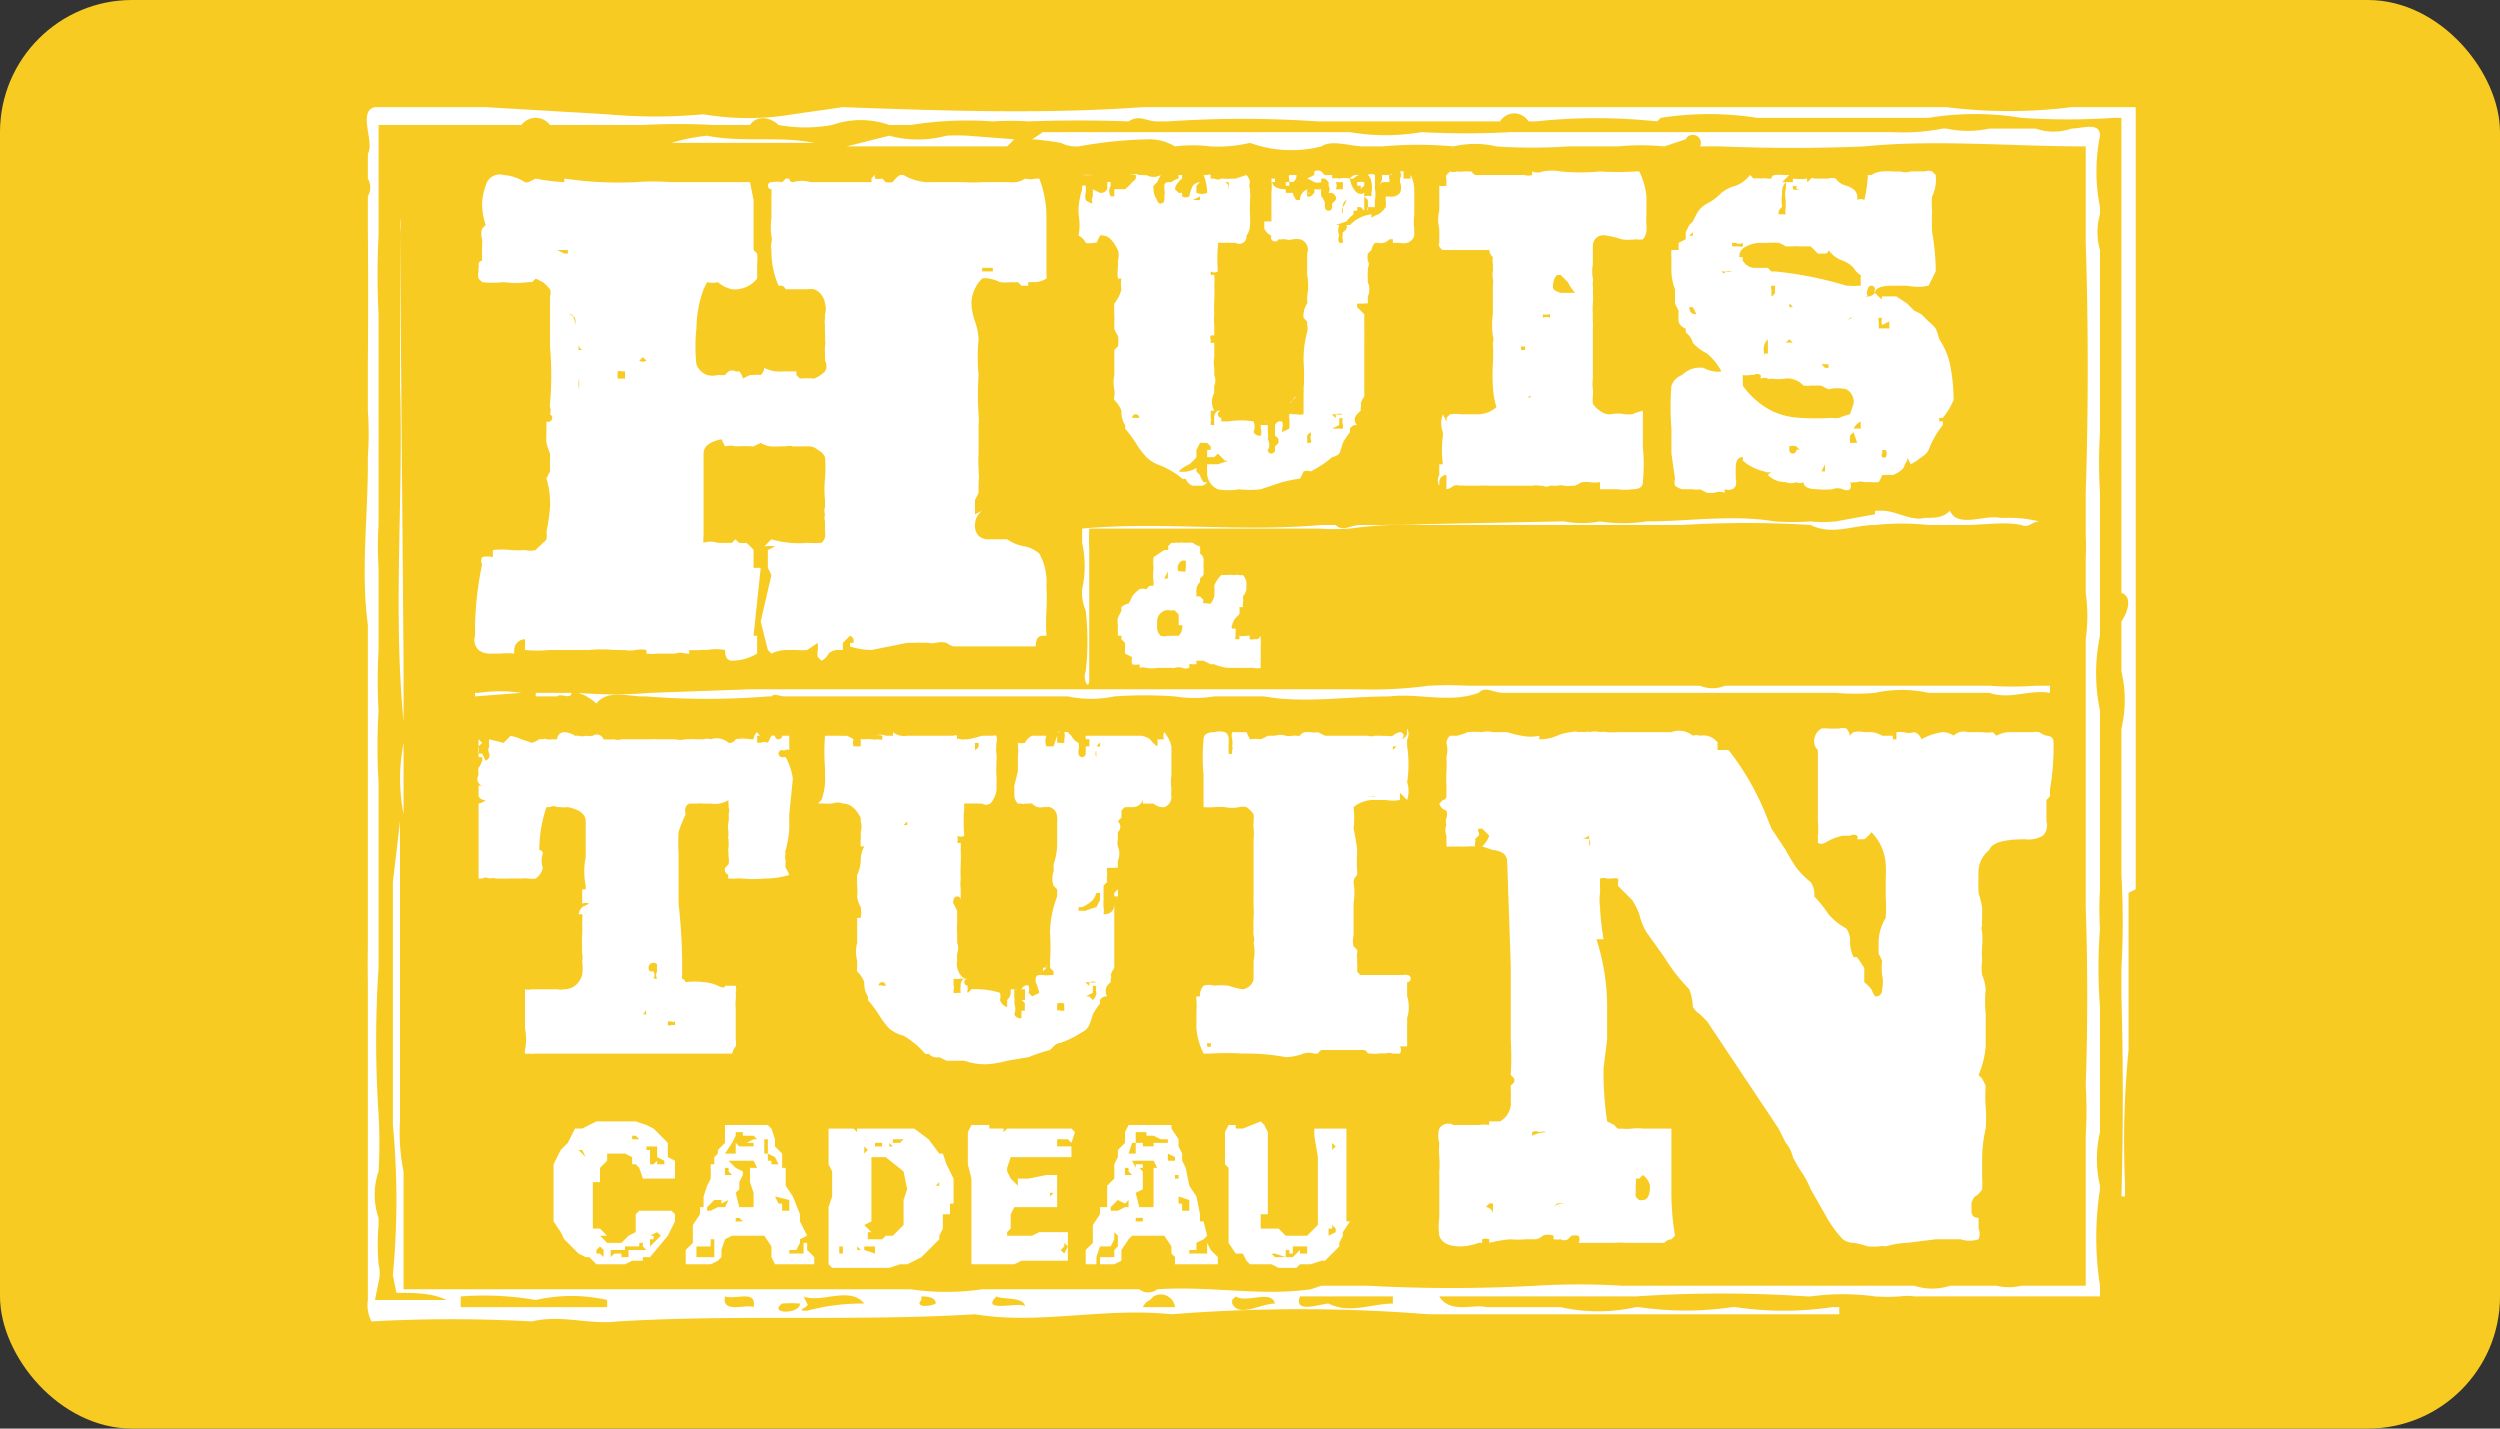 <svg xmlns="http://www.w3.org/2000/svg" id="Layer_1" data-name="Layer 1" viewBox="0 0 70 40"><rect x="0" y="0" width="70" height="40" fill="#333333" stroke="none"/><defs><style>.cls-2{fill:#fff}</style></defs><rect width="70" height="40" fill="#f7cb21" rx="3.7"/><path d="M13.4 20.9v-.2l.1.1-.1.1a.3.3 0 0 0 0 .2.7.7 0 0 1 .1 0l.1.2a.2.2 0 0 0 .1-.1.2.2 0 0 0 0-.1.2.2 0 0 1 0-.2.5.5 0 0 1 0-.2l.4.1.2-.2a2 2 0 0 1 .3.1l.3.1a1.3 1.3 0 0 0 .2-.1.3.3 0 0 1 .1 0 .1.1 0 0 1 .1 0 1 1 0 0 0 .2 0 1 1 0 0 1 .1 0 .2.2 0 0 1 .2-.2.6.6 0 0 1 .3.1h.1a.3.3 0 0 0 .2 0 .5.5 0 0 0 .2 0 .2.2 0 0 1 .3.1 2 2 0 0 0 .3 0 .3.3 0 0 0 .2 0h.8a1 1 0 0 1 .2 0h.5a.7.7 0 0 0 .3 0 2 2 0 0 1 .3 0h.2a.3.3 0 0 1 .2 0 .5.5 0 0 1 .5.1.2.2 0 0 0 .2-.1 1 1 0 0 1 .4 0h.1a.3.3 0 0 1 .1-.2.2.2 0 0 0 .1.1.5.5 0 0 0-.1 0v.2a.3.3 0 0 1 .1 0 .2.2 0 0 1 .2 0l.1-.2a.5.5 0 0 1 .1 0 .1.1 0 0 0 .2 0h.2v.5-.1a.1.1 0 0 0-.1 0 .1.1 0 0 1-.1 0 .1.1 0 0 0 0 .2h.1a1.8 1.8 0 0 1 .2.6l-.1 1v.4a3 3 0 0 1-.1.6.1.1 0 0 0 0 .1.3.3 0 0 0 0 .2.8.8 0 0 0 0 .2 1 1 0 0 1 .1.2 2.5 2.5 0 0 1-.7.1 3.1 3.1 0 0 1-.6 0 1.2 1.2 0 0 0-.2 0 1.2 1.2 0 0 1-.1 0 .7.7 0 0 1-.1 0 .1.1 0 0 1 0-.1.2.2 0 0 1-.1-.1.3.3 0 0 1 0-.1l.1-.1a.5.5 0 0 0 0-.2.5.5 0 0 1 0-.1.6.6 0 0 1 0-.2.5.5 0 0 0 0-.1v-.1a.1.1 0 0 1 0-.1.2.2 0 0 1 0-.1.7.7 0 0 1 0-.3.7.7 0 0 0 0-.2.3.3 0 0 0 0-.2v-.1a.2.2 0 0 1 0-.1.7.7 0 0 1-.5.1h-.2a1.2 1.2 0 0 0-.2 0h-.2a.2.2 0 0 0-.1.1.3.3 0 0 0 0 .2 3.3 3.3 0 0 0-.2.5 5.1 5.1 0 0 0 0 .6v1.4a16 16 0 0 1 .1 2 .2.2 0 0 0 0 .1.2.2 0 0 1 .1.1 1.9 1.9 0 0 1 .5 0 1.1 1.1 0 0 1 .4.1q.2.1.2 0h.3a.4.4 0 0 1 0 .2.9.9 0 0 1 0 .2.9.9 0 0 0 0 .2v.9a.5.5 0 0 1 0 .2.5.5 0 0 0-.1.2H15a.8.8 0 0 1-.2 0 .2.2 0 0 1-.1 0 .2.2 0 0 1 0-.1 1.5 1.5 0 0 0 0-.6v-1.1a.5.5 0 0 0 .2 0h.7a.5.5 0 0 0 .2 0 .5.5 0 0 0 .3-.1.6.6 0 0 0 .2-.3 1.5 1.5 0 0 0 0-.4.4.4 0 0 0 0-.2 1 1 0 0 1 0-.2 2 2 0 0 1 0-.3 2 2 0 0 0 0-.3 1 1 0 0 0 0-.2.1.1 0 0 0 0-.1h-.1a.4.4 0 0 1 .1-.2l.2-.1a.3.3 0 0 0-.2 0v-.4a.5.5 0 0 0 .1 0v-.1a2 2 0 0 1 0-.8v-1q0-.3-.5-.4a.9.9 0 0 1-.2 0 .7.7 0 0 0-.1 0 .2.2 0 0 0-.2 0h-.1a3.8 3.8 0 0 0-.2 1.2.1.1 0 0 1 .1.1.6.6 0 0 0 0 .4.5.5 0 0 1-.2.3.8.8 0 0 1-.2 0 .8.8 0 0 0-.2 0 .4.4 0 0 0-.1 0 .3.3 0 0 0-.1 0 1.9 1.9 0 0 0-.2 0H14a.7.7 0 0 1-.1 0 .4.4 0 0 0-.2 0 .2.2 0 0 0-.2 0h-.1v-2.1a.4.4 0 0 0 .2-.1.2.2 0 0 1-.2-.1V22a.3.3 0 0 1 .1 0 .2.2 0 0 1-.1-.3.7.7 0 0 1 0-.2.7.7 0 0 0 .1-.2.3.3 0 0 0 0-.1h-.1v-.4Zm4 7.5h.2-.2Zm.4-6.4Zm.2 1.5a.4.4 0 0 0 0 .1Zm0 4.9h.1a.3.3 0 0 1 0-.2.3.3 0 0 1-.1.2Zm.2-5.3h.1Zm0 4.1h.1a.2.2 0 0 1 0 .2h.1a.2.2 0 0 1 0-.2.7.7 0 0 1 0-.2.1.1 0 0 0-.2.2Zm0-3.7h.2-.1Zm.5 5a.1.1 0 0 1 0 .1.3.3 0 0 0 0-.1Zm0 .1v.1a.1.1 0 0 0 .1 0h.2-.1v-.1a.1.1 0 0 1-.1 0Zm.5 0h.3Zm3.8-6.2a1.7 1.7 0 0 0 .1-.7v-.2a5.8 5.8 0 0 1 0-.9h.4a1.6 1.6 0 0 0 .2 0 .9.9 0 0 1 .2.1.3.3 0 0 0 0 .2.3.3 0 0 1 .1 0h.1v-.2a.4.4 0 0 1 .1 0 .8.8 0 0 1 .2 0 .8.8 0 0 0 .2 0 .1.1 0 0 0 .1 0 .2.2 0 0 0 0-.1.3.3 0 0 0-.2 0 1.2 1.2 0 0 0-.2 0 1.1 1.1 0 0 1 .2 0 .4.4 0 0 1 .3 0h.2a.2.2 0 0 0 0-.1.5.5 0 0 0 .4.1h1.3a.1.1 0 0 1 .1 0 .3.3 0 0 0 0 .1.1.1 0 0 1 .1 0 .2.2 0 0 0 .1 0h.1a3.3 3.3 0 0 0 .4-.1h.3a.2.2 0 0 1 .1 0 .4.4 0 0 1 0 .2.3.3 0 0 0 0 .1.6.6 0 0 0 0 .2.7.7 0 0 1 0 .2v.1a2.4 2.4 0 0 0 0 .3 2.4 2.4 0 0 1 0 .3.6.6 0 0 1-.1.4.2.2 0 0 1-.3.1h-.1a1.7 1.7 0 0 0-.2 0 .4.4 0 0 0-.1 0 .3.3 0 0 0-.1 0 .3.3 0 0 0 0 .1 4.6 4.6 0 0 0 0 .8.2.2 0 0 1-.2 0 .3.3 0 0 1 0 .2h.1a1.6 1.6 0 0 1 0 .2 4 4 0 0 1 0 .4 4 4 0 0 0 0 .4 1.3 1.3 0 0 0 0 .3v.4-.1a.1.1 0 0 0-.2 0 .1.1 0 0 0 0 .1l.1.2v.4a.8.8 0 0 0 0 .2v.3a.4.4 0 0 1 0 .3 1.3 1.3 0 0 0 0 .2.5.5 0 0 0 .2.5.2.2 0 0 1-.1 0v-.1a.2.2 0 0 0 0 .1.4.4 0 0 1-.2 0v.2a.1.1 0 0 1 0 .1v.1a.2.2 0 0 0 .1 0h.1a.7.7 0 0 1 0-.2.2.2 0 0 1 .1-.2h.1a.1.1 0 0 0 0 .2.2.2 0 0 0 0 .1.1.1 0 0 0 0 .1l.1-.1a2.2 2.2 0 0 1 .8.1.4.4 0 0 1 0 .2.3.3 0 0 0 .2.2V28a.3.3 0 0 0 .1-.2v-.1h.1v.2a.6.6 0 0 1 0 .2.4.4 0 0 1 0 .3.2.2 0 0 0 .1.1.1.1 0 0 0 .1 0v-.2h.1a.8.8 0 0 1 0-.2.3.3 0 0 0-.1-.1h.1v-.3h-.1a.2.2 0 0 1 .1-.1.1.1 0 0 1 .1 0 .3.3 0 0 1 0 .2l.1.1.2-.1a1.9 1.9 0 0 0-.1-.3.2.2 0 0 1 0-.1.1.1 0 0 1 .1-.1h.1a.5.5 0 0 0 .2 0h.1v-.1l-.1-.1V27a.3.3 0 0 0 0-.1 5.8 5.8 0 0 0 0-.8 3 3 0 0 1 .2-1v-.2a1.4 1.4 0 0 1-.1-.1.6.6 0 0 1 0-.4.2.2 0 0 0 0-.1v-.1a1.7 1.7 0 0 0 .1-.6V23a.2.2 0 0 0 0-.1.3.3 0 0 0-.2-.3.2.2 0 0 0-.1 0 .8.8 0 0 0-.1 0 .3.3 0 0 1-.3-.1.4.4 0 0 0-.1 0 .4.4 0 0 1-.1 0 .1.1 0 0 1-.1 0h-.1a.4.4 0 0 1-.1-.2V22l.1-.4v-.4a2.3 2.3 0 0 0 0-.4.5.5 0 0 0 .2 0 .4.4 0 0 1 .2-.2h.4a.4.4 0 0 0 0 .3h.2l.1-.3v.2a.5.5 0 0 1 .1 0 .5.5 0 0 0 .1 0v-.1a.4.4 0 0 0 0-.2.3.3 0 0 1 .1 0 .4.4 0 0 0 .1.1.4.4 0 0 0 .2.2.4.4 0 0 1 0 .2.2.2 0 0 0 0 .1.1.1 0 0 0 .2 0v-.2h.1a.4.4 0 0 0 0-.1.2.2 0 0 0 0-.1.6.6 0 0 0-.1 0 .6.6 0 0 1 0-.1h.1c.1 0 0 0 0 0h1.4a.5.5 0 0 1 .3.1 1.2 1.2 0 0 0 .2.2.4.4 0 0 0 0-.2.2.2 0 0 0 .1 0h.1a.2.2 0 0 1 0-.2 1 1 0 0 1 .2.4v.8a1.4 1.4 0 0 0 0 .4.7.7 0 0 0 0 .2.3.3 0 0 1-.2.3.4.4 0 0 1-.3-.1H32v-.1a.3.3 0 0 1-.3.2h-.2a.5.5 0 0 0-.1.1.3.3 0 0 1 0 .1v.1a.5.5 0 0 0-.1.1.2.2 0 0 1 0 .3 1 1 0 0 1 0 .1 1 1 0 0 0 0 .1.4.4 0 0 0 0 .2.5.5 0 0 1 0 .4v.2a.2.2 0 0 0-.1 0H31a.2.2 0 0 0 0 .1v.1a.7.7 0 0 0 0 .2.6.6 0 0 0-.1.1v.4h-.2.1V25a.2.2 0 0 1-.1 0 .6.6 0 0 1-.1.2 1 1 0 0 1-.3.2 1.2 1.2 0 0 0-.1 0v.1h.2a2.8 2.8 0 0 1 .3-.1l.1-.2a.3.3 0 0 1 .1 0 1.2 1.2 0 0 0 0 .2.6.6 0 0 1 0 .2q.3 0 .3-.3V27a1.3 1.3 0 0 1 0 .1.8.8 0 0 0-.1.2.1.1 0 0 1 0 .1v.1a.8.8 0 0 0-.1.1.3.3 0 0 0 0 .3.2.2 0 0 0-.2.1v.1a2.5 2.5 0 0 0-.2.3 2.8 2.8 0 0 1-.1.3.4.4 0 0 1-.2.2 3 3 0 0 1-.6.3.3.3 0 0 0-.2.1 1.5 1.5 0 0 1-.1.1 5.2 5.2 0 0 0-.6.2l-.6.1a2.6 2.6 0 0 1-.6.1 1.8 1.8 0 0 1-.6-.1h-.5l-.2-.1a.3.3 0 0 1-.3-.1.1.1 0 0 1-.1 0 2.4 2.4 0 0 0-.6-.5 1 1 0 0 1-.4-.2 2.4 2.4 0 0 1-.3-.4 3.3 3.3 0 0 0-.3-.4.2.2 0 0 0 0-.1.7.7 0 0 1-.1-.4.8.8 0 0 0-.2-.3.2.2 0 0 1 0-.1.6.6 0 0 1 0-.1.6.6 0 0 0 0-.1 1 1 0 0 1 0-.5v-.7h.1a.8.8 0 0 0 0-.3.8.8 0 0 1-.1-.3 1.5 1.5 0 0 0 0-.3 1.5 1.5 0 0 1 0-.2.3.3 0 0 1 0-.1 1 1 0 0 0 .1-.4.8.8 0 0 1 .1-.4h-.1a1.5 1.5 0 0 1 0-.2 1.5 1.5 0 0 0 0-.2.5.5 0 0 0 0-.3v-.1q-.2-.4-.5-.4a.4.4 0 0 0-.3 0 1.7 1.7 0 0 1-.2 0 1.7 1.7 0 0 0-.2 0Zm1.1-1.8h.1Zm.5 7a.1.1 0 0 1 .1 0h.1a.1.1 0 0 0 .1 0h.1a.3.3 0 0 1-.2 0 .1.1 0 0 0-.2 0Zm.7-4.5a.9.9 0 0 0 .1 0V23Zm1.3-1.2Zm.7-1.1v.2a.2.2 0 0 0 .1-.1.4.4 0 0 0 0-.1Zm1 6.9h.2a.2.2 0 0 0-.1 0Zm.8-.5a.2.2 0 0 0 .1 0 .3.3 0 0 1-.1 0Zm.1 0a.3.3 0 0 0 0-.1.2.2 0 0 1 .1 0 .2.2 0 0 1 0-.1.7.7 0 0 1 0 .1Zm.4 1.1a.1.1 0 0 1 .1 0h.1v-.1a.2.2 0 0 1 0-.1.3.3 0 0 0-.2 0v.1a.5.5 0 0 1 0 .1Zm0-7.8a.1.1 0 0 1 .1 0Zm.3 8 .3.1H30l-.1-.1h-.1Zm.5-.6h.1l.1.1a.3.3 0 0 0 .1-.2.4.4 0 0 1 0-.2.2.2 0 0 1-.1 0v.2l-.2.1Zm0-.4a.3.3 0 0 0 .1.1v-.1a.5.5 0 0 0 .2 0 .3.3 0 0 0-.2 0Zm.1.1Zm.2-6.6a.2.2 0 0 0 0 .2.4.4 0 0 1 0-.1.6.6 0 0 1 0-.2.6.6 0 0 0 .1 0 .2.2 0 0 0 0-.1.2.2 0 0 0-.1.2Zm.5 4.2V25l.1-.1a3.1 3.1 0 0 1 0 .3v-.1h-.1Zm.1-.8Zm0 0Zm2.3 3.5a.4.4 0 0 1 .1-.3.5.5 0 0 1 .3 0 1.5 1.5 0 0 1 .4 0 2.2 2.2 0 0 0 .4.1.4.4 0 0 0 .2-.1.3.3 0 0 0 .1-.2v-.5a1.2 1.2 0 0 0 0-.5.3.3 0 0 0 0-.2 1 1 0 0 1 0-.2 1.9 1.9 0 0 1 0-.3 1.9 1.9 0 0 0 0-.3v-.2a1.8 1.8 0 0 1 0-.2v-1.5a1.3 1.3 0 0 0 0-.3 1 1 0 0 1 0-.2 1 1 0 0 0 0-.2.7.7 0 0 0-.2-.2.4.4 0 0 0-.2 0 1 1 0 0 1-.4 0 1.8 1.8 0 0 0-.3 0 1.9 1.9 0 0 1-.3 0v-.9a5.3 5.3 0 0 1 0-1q0-.2.3-.2a.6.6 0 0 1 .3 0 .2.2 0 0 1 .1.2 1 1 0 0 1 0 .2v.2a.1.1 0 0 0 .1 0 .4.4 0 0 1 0-.1.1.1 0 0 0 0-.1.5.5 0 0 0 0-.2.4.4 0 0 1 0-.2h.4l.1.2a1 1 0 0 1 .3 0 1 1 0 0 0 .2-.1h.2a.5.5 0 0 1 .3 0 .5.5 0 0 0 .2 0 .5.5 0 0 1 .1 0 .5.5 0 0 0 .1 0 .2.2 0 0 1 .2-.1.5.5 0 0 1 .1 0 .5.5 0 0 0 .2 0l.2.1h1a1 1 0 0 1 .1 0 1 1 0 0 0 .1 0 .3.3 0 0 0 .2 0h.2a.2.2 0 0 0 .1 0 .4.4 0 0 0 .2 0 .4.4 0 0 1 .2-.1.1.1 0 0 1 0 .2.2.2 0 0 0 .2-.2.6.6 0 0 1 0-.1.3.3 0 0 1 0 .3v.2a3.3 3.3 0 0 1 0 1 .8.8 0 0 1 0 .5l-.2-.2a.4.4 0 0 0 0 .1v.1a1.2 1.2 0 0 1-.4 0h-.4a.9.9 0 0 0-.5.2 2.5 2.5 0 0 1 0 .6 5.7 5.7 0 0 1 .1.6 5.7 5.7 0 0 0 0 .6.6.6 0 0 1 0 .1.3.3 0 0 0-.1.2 2 2 0 0 1 0 .6v.9a.6.6 0 0 0 0 .3.6.6 0 0 1 .1.1.2.2 0 0 1 0 .1.2.2 0 0 0 0 .1.7.7 0 0 0 0 .1.8.8 0 0 1 0 .1.2.2 0 0 1 0 .1.3.3 0 0 1 0 .1.4.4 0 0 0 .1.1h1.2a.2.2 0 0 1 .1 0 .1.1 0 0 1 0 .2v.4a1 1 0 0 1 0 .6v.8h-.2a.2.2 0 0 1 0 .2H39a.3.3 0 0 0-.2 0 .8.8 0 0 0-.2 0 .8.8 0 0 1-.2 0 .4.4 0 0 0-.1 0 .2.2 0 0 0-.1-.1H37a.3.3 0 0 0-.1.1.7.7 0 0 1-.1 0 .5.5 0 0 0-.3 0 1.5 1.5 0 0 1-.5.1 5.8 5.8 0 0 0-1.2-.1 7.6 7.6 0 0 0-.9 0 .9.9 0 0 0-.1 0 .9.9 0 0 1-.1 0 2 2 0 0 1-.2-.7v-.5a2 2 0 0 0 0-.3.3.3 0 0 1 0-.1Zm.2 1.4a.1.1 0 0 0 .1 0 .2.2 0 0 0 0-.1.3.3 0 0 1 0-.1.3.3 0 0 1 0 .1.1.1 0 0 1-.1 0Zm3.5-8.3Zm1 1.3a.4.4 0 0 0 .1 0 .1.1 0 0 0 .1 0h-.1ZM39 21l.1-.1H39Zm1.3 1.5.1-.1a.1.1 0 0 0 .1-.1V22a3.2 3.2 0 0 1 0-.4 3.3 3.3 0 0 0 0-.4.8.8 0 0 0 0-.4.3.3 0 0 1 .1-.2h.2a2.3 2.3 0 0 0 .3-.1 2.2 2.2 0 0 1 .4 0 .6.6 0 0 1 .3 0h.4a3.5 3.5 0 0 0 .4.1 1.2 1.2 0 0 0 .5 0v.1a1.2 1.2 0 0 0 .5-.1 1.2 1.2 0 0 1 .4-.1.3.3 0 0 1 .2 0 .8.8 0 0 1 .2 0 .1.1 0 0 1 .1 0 .6.6 0 0 1 .3 0 .5.5 0 0 1 .2 0 1.9 1.9 0 0 0 .3 0h1.5a.6.6 0 0 1 .6.1.3.3 0 0 1 .2 0 .5.5 0 0 1 .5.2.1.1 0 0 0 0 .1.1.1 0 0 0 0 .1h.3a7.6 7.6 0 0 1 1 1.7l.2.5.4.6a4.8 4.8 0 0 0 .3.5 2.5 2.5 0 0 0 .4.4.6.6 0 0 1 .1.4 3.5 3.5 0 0 1 .4.5 1.8 1.8 0 0 0 .5.4.6.6 0 0 1 .1.4 1 1 0 0 0 .1.4h.1l.2.3v.4a1.4 1.4 0 0 1 .2.2 1.3 1.3 0 0 0 .1.2q.2 0 .2-.2a1 1 0 0 0 0-.4 1.6 1.6 0 0 1 0-.4l-.1-.2v-.3a1.3 1.3 0 0 1 .1-.5 1 1 0 0 1 .1-.2 5 5 0 0 0 0-.6v-.5a3.3 3.3 0 0 0 0-.4 1.4 1.4 0 0 0-.4-.9 1 1 0 0 1-.2.2H52a.1.1 0 0 0 0-.1.2.2 0 0 0-.2 0h-.2a1.5 1.5 0 0 0-.5.2.2.2 0 0 1-.2 0v-.2a1.7 1.7 0 0 0 0-.4v-2a.3.3 0 0 1-.1-.2.4.4 0 0 1 .2-.4.7.7 0 0 1 .2 0h.2a1.2 1.2 0 0 1 .1 0 .3.3 0 0 1 .2 0 .4.4 0 0 1 .1.2.3.3 0 0 1 .1-.1.7.7 0 0 1 .3 0h.2a.7.7 0 0 1 .3.1h.3v.1a.5.5 0 0 0 .1 0v-.2a1.3 1.3 0 0 1 .2 0 .5.5 0 0 0 .3 0 .3.3 0 0 1 .2.2 1.6 1.6 0 0 1 .6-.2.5.5 0 0 1 .3.1.4.4 0 0 1 .4-.1h.4a1 1 0 0 0 .3 0l.1.1a.8.8 0 0 1 .4-.1h.6a.6.6 0 0 1 .2 0 .7.7 0 0 0 .2.1q.2 0 .2.2a7 7 0 0 1-.1 1.3v.2l-.1.1v.6a.4.4 0 0 1-.1.4.8.8 0 0 1-.5.1q-.9 0-1 .3a.8.8 0 0 0-.3.7 4.2 4.2 0 0 0 0 .5 4.3 4.3 0 0 1 .1.4v.3a1 1 0 0 0 0 .2.3.3 0 0 0 0 .2 2.7 2.7 0 0 1 0 .4 2.8 2.8 0 0 0 0 .4 1.3 1.3 0 0 0 0 .4 1.3 1.3 0 0 1 .1.4 3.5 3.5 0 0 0 0 .7v.9a2.6 2.6 0 0 1-.2.8l.1.1.1.2a4 4 0 0 0 0 .6 4 4 0 0 1 0 .6 3.7 3.7 0 0 0-.1.8v.6a2 2 0 0 1 0 .3.5.5 0 0 1-.2.2.4.4 0 0 0-.1.2.6.6 0 0 1 0 .1.3.3 0 0 1 0 .1q0 .2.2.2v.3a.4.4 0 0 1 0 .3.8.8 0 0 1-.5 0h-.7l-.8.1a2.4 2.4 0 0 0-.6.1.5.5 0 0 0-.2 0 2.1 2.1 0 0 1-.3 0 2.1 2.1 0 0 0-.4-.1.5.5 0 0 1-.3-.1 3.3 3.3 0 0 1-.5-.7l-.4-.7a3.2 3.2 0 0 0-.2-.4 3.9 3.9 0 0 1-.3-.5.9.9 0 0 0-.2-.4l-.2-.4-2-3-.2-.2a.7.7 0 0 1-.2-.2 1.5 1.5 0 0 0-.1-.5 5.1 5.1 0 0 1-.7-.9l-.5-.7a1.8 1.8 0 0 1-.2-.5 2 2 0 0 0-.2-.4l-.2-.2-.2-.2a.3.3 0 0 0 0-.1.1.1 0 0 0 0-.1.6.6 0 0 0-.2 0H45a.3.3 0 0 0-.2 0v.2a1.7 1.7 0 0 1 0 .2 1.6 1.6 0 0 0 0 .4 7.4 7.4 0 0 0 .1.9h-.2a6.2 6.2 0 0 1 .3 2v.8l-.1.8a9.2 9.2 0 0 0 .1 1.5l.2.1a.4.4 0 0 0 .1.1.3.3 0 0 0 .1 0 1.2 1.2 0 0 0 .3 0 1.2 1.2 0 0 1 .3 0h.8v1.7a7.4 7.4 0 0 0 .1 1.3l-.1.1a.3.3 0 0 0-.2.1 1.6 1.6 0 0 1-.2 0h-.9a1.7 1.7 0 0 0-.3 0h-1a.2.2 0 0 0 0-.2.6.6 0 0 0-.2 0l-.1.1a.2.2 0 0 1-.2 0 .8.8 0 0 1-.2 0v-.1a.4.4 0 0 0-.3 0 .4.4 0 0 1-.2.1h-.3a2 2 0 0 1-.4 0 3.4 3.4 0 0 0-.6.1v-.1a.3.3 0 0 0-.2 0v.1h-.1a1.5 1.5 0 0 1-.5.1q-.5 0-.6-.3a1.8 1.8 0 0 1 0-.5V33a1 1 0 0 0 0-.1 1 1 0 0 1 0-.1 2.4 2.4 0 0 0 0-.4 2.4 2.4 0 0 1 0-.4.7.7 0 0 1 0-.4.3.3 0 0 1 .4-.1h.7a1 1 0 0 1 .3 0 .3.3 0 0 1 0-.1.6.6 0 0 1 .1 0h.2a.6.6 0 0 0 .3-.6 2.4 2.4 0 0 0 0-.3v-.1l.1-.1v-.1l-.1-.1a7.7 7.7 0 0 0 0-1V27l-.1-2.9a.3.3 0 0 0-.1-.2.6.6 0 0 0-.3-.1l-.3-.1a.8.8 0 0 0 .2-.3l-.2-.2h-.1a.1.1 0 0 0 0 .1.1.1 0 0 1 0 .1s-.1.1-.1.1a.1.1 0 0 1 0 .1v.1a2.1 2.1 0 0 0-.2 0 2 2 0 0 1-.3 0 1.1 1.1 0 0 1-.2 0 .2.2 0 0 1-.1 0 .5.5 0 0 0 0-.1v-.2a.4.4 0 0 1 0-.3.3.3 0 0 1 0-.2.3.3 0 0 0 0-.2.3.3 0 0 1-.2-.2Zm1.3 11.3a.2.2 0 0 1 .2.2v-.2a.2.2 0 0 0 0-.1.2.2 0 0 0-.1 0l-.1.1Zm1.3-2a1 1 0 0 1 .4-.1.3.3 0 0 0-.2 0 .2.2 0 0 0-.2 0Zm.6 2a.4.4 0 0 1 .3-.1.4.4 0 0 0-.2 0l-.1.1Zm.8-10.3a.3.3 0 0 1 .2 0v.3-.1a.2.2 0 0 0 0-.2.2.2 0 0 1 0-.1l-.2.1Zm1.5 9Zm0 .5a.6.6 0 0 1 0 .2v.2a.3.3 0 0 0 0 .1.3.3 0 0 0 .1.1.2.2 0 0 0 .1 0q.2 0 .2-.4a.5.5 0 0 0-.2-.3l-.1.1Zm0-.4h.2a.8.8 0 0 0-.1 0ZM13.3 17.8a9.2 9.2 0 0 1 .2-2 .2.2 0 0 1 0-.2.6.6 0 0 1 .3 0v-.2a2.4 2.4 0 0 1 .5 0 2.4 2.4 0 0 0 .4 0 .6.6 0 0 0 .3 0 1.3 1.3 0 0 1 .1-.1.6.6 0 0 0 .1-.1.3.3 0 0 0 .1-.1.5.5 0 0 0 0-.2 5.7 5.7 0 0 0 .1-.7 2.3 2.3 0 0 0-.1-.8l.1-.2v-.5a2.6 2.6 0 0 1-.1-.3 2.3 2.3 0 0 1 0-.3v-.3a.1.1 0 0 0 .1-.2.3.3 0 0 0 0-.2.3.3 0 0 1 0-.1 9.2 9.2 0 0 0 0-1.6V8.3a.3.3 0 0 0 0-.2 1.3 1.3 0 0 0-.2-.2l-.2-.1-.1.1a.5.5 0 0 0-.1 0 2.6 2.6 0 0 1-.7 0 2.6 2.6 0 0 1-.6 0l-.1-.1a.4.4 0 0 1 0-.2.3.3 0 0 1 0-.1.2.2 0 0 0 0-.1.1.1 0 0 1 .1-.1 1.1 1.1 0 0 1 0-.2 1.4 1.4 0 0 1 0-.2 1.4 1.4 0 0 0 0-.2.5.5 0 0 1 0-.3l.1-.1a1.8 1.8 0 0 1-.1-.6 1.5 1.5 0 0 1 .1-.5.4.4 0 0 1 .5-.3 1.3 1.3 0 0 1 .6.2.2.2 0 0 0 .1 0L15 5a5.3 5.3 0 0 0 .8.1V5a10.4 10.4 0 0 0 2 .1 6.8 6.8 0 0 1 1 0H21l.1.5V7l.1.1a1.4 1.4 0 0 1 0 .3v.4a.8.8 0 0 1-.7.3.9.9 0 0 1-.4-.2.6.6 0 0 1-.3 0l-.1.2a3.3 3.3 0 0 0-.2 1.1 4.6 4.6 0 0 0 0 1 .5.5 0 0 0 .3.3.6.6 0 0 0 .3 0 1.4 1.4 0 0 0 .2 0 1.5 1.5 0 0 1 .1-.1.2.2 0 0 1 .2 0 .8.8 0 0 0 .1 0 .4.4 0 0 1 .1.2l.2-.1h.1a1 1 0 0 1 .2 0 .3.3 0 0 0 .1-.2.9.9 0 0 0 .5.1h.4v.1l.1.1a2.5 2.5 0 0 1 .4 0 1 1 0 0 0 .3-.2.3.3 0 0 0 0-.3v-.2a1.3 1.3 0 0 1 0-.2.5.5 0 0 0 0-.2 1.4 1.4 0 0 0 0-.2 1.4 1.4 0 0 1 0-.2.6.6 0 0 1 0-.2v-.1a.5.5 0 0 0 0-.3.5.5 0 0 0-.3-.4.7.7 0 0 0-.2 0H22a.2.2 0 0 0-.1-.1h-.1a2.4 2.4 0 0 1-.2-1 .5.5 0 0 1 0-.2.5.5 0 0 0 0-.2 1.9 1.9 0 0 1 0-.5v-.6a1.3 1.3 0 0 0 0-.2.1.1 0 0 1 0-.2 1 1 0 0 1 .3 0A.8.8 0 0 0 22 5h.1a.1.1 0 0 0 .1.1.9.9 0 0 1 .5 0h1.7a.3.3 0 0 0 0-.1.4.4 0 0 1 .1-.1.3.3 0 0 0 0 .1.5.5 0 0 0 .2 0l.1.1a.7.7 0 0 0 .2 0 .6.6 0 0 1 .2-.2h.1a1.4 1.4 0 0 0 .8.2h.9a3.4 3.4 0 0 0 .5 0h.8a.2.2 0 0 0 .1 0 .5.5 0 0 0 .3-.1.6.6 0 0 0 .3 0 .7.7 0 0 1 .1 0 3 3 0 0 1 .2 1v1.7a.2.2 0 0 1 0 .1.7.7 0 0 1-.3.1h-.2a.1.1 0 0 0 0 .1h-.2l-.1-.1a1 1 0 0 1-.2 0 1.2 1.2 0 0 1-.3 0 1.2 1.2 0 0 0-.3-.1.5.5 0 0 0-.2 0 1 1 0 0 0-.3.7 1.7 1.7 0 0 0 .1.5 1.7 1.7 0 0 1 .1.5 5.3 5.3 0 0 0 0 1 8.1 8.1 0 0 0 0 1.1 1.5 1.5 0 0 1 0 .3v.8a2.7 2.7 0 0 0 0 .4.5.5 0 0 1 0 .1 1 1 0 0 1 0 .3v.3l-.1.2v.4l.2-.1a.5.5 0 0 0-.2.4.4.4 0 0 0 .1.3.4.4 0 0 0 .3.1h.5a1.2 1.2 0 0 0 .5.2.9.9 0 0 1 .4.2 1.6 1.6 0 0 1 .2.9 6.4 6.4 0 0 1 0 .7 6.4 6.4 0 0 0 0 .7h-.1q-.2 0-.2.3h-2.3a.6.6 0 0 1-.2-.1.6.6 0 0 0-.3 0 .4.4 0 0 1-.2 0 1.1 1.1 0 0 0-.2 0 1 1 0 0 0-.2 0h-.2l-1 .2a2 2 0 0 1-.6-.1V18h.1v-.1a.2.2 0 0 0-.1-.1l-.2.2v.2h-.1a.4.4 0 0 0-.3.1.4.4 0 0 1-.2.2l-.1-.1a.4.4 0 0 1 0-.2V18l-.3.2a1.6 1.6 0 0 1-.3 0H22a1 1 0 0 0-.4.1l-.1-.1-.2-.8.3-1.3-.1-.2v-.5l.2-.1a.9.9 0 0 0-.3 0l.2-.2a2.7 2.7 0 0 0 1 .1 3.2 3.2 0 0 0 .4 0 .3.3 0 0 0 .1-.3v-.3a.4.4 0 0 1 0-.2.3.3 0 0 1 0-.2V14a3 3 0 0 1 0-.6 3.4 3.4 0 0 0 0-.6.4.4 0 0 0-.2-.2.4.4 0 0 0-.2-.1 1.5 1.5 0 0 0-.2 0h-.3a.3.3 0 0 0-.2 0 1.9 1.9 0 0 0-.2 0 1.8 1.8 0 0 1-.2 0 .6.6 0 0 1-.3-.1l-.2.1a4 4 0 0 0-.5 0 .6.6 0 0 0-.3 0l-.1-.2q-.5.1-.5.4V15a.7.7 0 0 0 0 .2.6.6 0 0 1 .4 0 1.5 1.5 0 0 1 .1 0 1.5 1.5 0 0 0 .2 0h.1a.3.3 0 0 1 .1-.1.4.4 0 0 0 .1.1 1 1 0 0 0 .2 0 1.4 1.4 0 0 1 .2.2v.5h.2l-.2 1.9h.1v.5a1.4 1.4 0 0 1-.7.2q-.2 0-.2-.3a1.4 1.4 0 0 0-.5 0 1.7 1.7 0 0 0-.2 0 1.9 1.9 0 0 1-.3 0 .6.6 0 0 0 0 .1h-.1a.5.5 0 0 0-.3 0h-.5a1 1 0 0 1-.3 0v-.1c0-.1 0 0 0 0a.8.8 0 0 0-.3 0 .8.8 0 0 1-.3 0 .3.3 0 0 1-.1 0h-.2a3.5 3.5 0 0 0-.7 0h-1.1a3.7 3.7 0 0 1-.7 0 .6.6 0 0 1 0-.1v-.2a.3.3 0 0 0-.3.3.4.4 0 0 0 0 .1 2.1 2.1 0 0 0-.4 0h-.3a.5.5 0 0 1-.3-.1.4.4 0 0 1-.1-.4ZM15.6 7l.2.1h.1V7h-.2Zm.3 1.8q.2 0 .2.3a.4.4 0 0 0 0-.2l-.1-.1Zm.3.8v.2h.3-.2a.2.2 0 0 1-.1-.2Zm0 1.3a.6.6 0 0 0 0-.3Zm1-.3h.2a.9.9 0 0 0 .1 0v-.2h-.1a.1.1 0 0 0-.1 0 .5.5 0 0 0 0 .2Zm.7-.5a.2.2 0 0 0 .2 0L18 10Zm9.6-2.5h.3v-.1h-.3Zm2.7-1a1.7 1.7 0 0 0 0-.6v-.2a2.4 2.4 0 0 1 .1-.5.5.5 0 0 1 0-.1.2.2 0 0 1 .1 0 .9.9 0 0 1 0 .2.4.4 0 0 0 0 .2.4.4 0 0 0 .2.1.2.2 0 0 1 0-.2.6.6 0 0 1 0-.1.6.6 0 0 0 0-.1l.2.1a.2.2 0 0 0 .2-.1.2.2 0 0 0 0-.1.2.2 0 0 0 0-.1.3.3 0 0 1 .1 0 .6.6 0 0 0 0 .1.3.3 0 0 0 0 .3h.1v-.2a2.3 2.3 0 0 1 .3 0 1.2 1.2 0 0 0 .2-.2.3.3 0 0 0 .1-.1.2.2 0 0 0 0-.1.3.3 0 0 0-.2 0 1.1 1.1 0 0 0-.2 0 1 1 0 0 1 .2 0 .4.4 0 0 1 .3 0h.1a.2.2 0 0 0 .1 0 .4.4 0 0 0 .4 0l-.1.2-.1.1a.2.2 0 0 0 0 .1.5.5 0 0 0 .1.3.1.1 0 0 0 .2 0 .2.2 0 0 0 0-.1.4.4 0 0 0 0-.2v-.1a.1.1 0 0 1 .1-.1h.1A.5.5 0 0 1 33 5v-.1h.1V5a.3.3 0 0 0-.1.1.3.3 0 0 0-.1.2l.1.1h.1v.1a.2.2 0 0 0 .2 0 1 1 0 0 1 .1-.3.3.3 0 0 1 .2-.1l-.1.1v.2a.4.4 0 0 0 .3 0 1.4 1.4 0 0 0-.1-.5 1 1 0 0 0 .1 0 .1.1 0 0 1 .1 0 .3.3 0 0 0 0 .1h.1a.2.2 0 0 0 .2 0 3.2 3.2 0 0 0 .4 0l.3-.1a.4.4 0 0 1 .1.2.3.3 0 0 0 0 .2.6.6 0 0 0 0 .1.6.6 0 0 1 0 .2v.1a2.3 2.3 0 0 0 0 .3 2.3 2.3 0 0 1 0 .3.5.5 0 0 1-.1.3.2.2 0 0 1-.3.2h-.1a1.6 1.6 0 0 0-.2 0 .4.4 0 0 0-.1 0 .3.3 0 0 0-.1 0 .2.2 0 0 1 0 .1 4.5 4.5 0 0 0 0 .7.2.2 0 0 1-.2 0v.1a.3.3 0 0 1 .1 0 1.6 1.6 0 0 1 0 .3 3.8 3.8 0 0 1 0 .4 3.8 3.8 0 0 0 0 .4 1.3 1.3 0 0 0 0 .3v.4-.1a.1.1 0 0 0-.1 0 .1.1 0 0 0 0 .1v.1h.1v.4a.8.8 0 0 0 0 .3v.2a.4.4 0 0 1 0 .3 1.3 1.3 0 0 0 0 .2.5.5 0 0 0 0 .5.4.4 0 0 1-.1 0v.2a.1.1 0 0 1 0 .1v.1h.1a.7.7 0 0 1 0-.2.2.2 0 0 1 .1-.2h.1a.1.1 0 0 0 0 .2.2.2 0 0 0 0 .1h.2a2.1 2.1 0 0 1 .7 0 .4.4 0 0 1 0 .3.2.2 0 0 0 .2.1.3.3 0 0 0 0-.2v-.1h.2v.2a.6.6 0 0 1 0 .2.3.3 0 0 1 0 .3.1.1 0 0 0 .2 0v-.1l.1-.1a.8.8 0 0 1 0-.1.3.3 0 0 0-.1-.1v-.3a.2.2 0 0 1 .1-.1h.1a.3.3 0 0 1 0 .2v.1l.2-.1a1.8 1.8 0 0 0 0-.3.2.2 0 0 1 0-.1.1.1 0 0 1 .1 0h.1a.5.5 0 0 0 .2 0V11a.3.3 0 0 0 0-.1 5.6 5.6 0 0 0 0-.8 2.9 2.9 0 0 1 .1-.8.4.4 0 0 0 0-.2V9a1.3 1.3 0 0 1-.1-.1.6.6 0 0 1 .1-.4.2.2 0 0 0 0-.1v-.1a1.6 1.6 0 0 0 0-.6v-.6a.3.3 0 0 0-.2-.4.7.7 0 0 0-.2 0 .3.3 0 0 1-.2 0 .4.4 0 0 0-.1 0 .4.4 0 0 1-.1 0 .1.1 0 0 1-.2-.1.4.4 0 0 1-.2-.2v-.2h.2v-.8a2.2 2.2 0 0 0 0-.4q0 .3.4.3v.1h.2a.4.4 0 0 0 .1.2h.1q0-.2.2-.3v.2a.5.5 0 0 0 .1 0l.1-.1a.4.4 0 0 0 0-.1.4.4 0 0 0 .1 0 .2.2 0 0 0 .1 0 .4.4 0 0 0 0 .2.4.4 0 0 1 .1.2.2.2 0 0 0 0 .1.1.1 0 0 0 .2 0 .6.6 0 0 0 .1 0h-.1v-.1l.1-.1a.2.2 0 0 0 0-.1.3.3 0 0 0-.1-.1.7.7 0 0 1-.1 0 .2.2 0 0 0 0-.2.5.5 0 0 0 0-.1.8.8 0 0 0-.1-.1H37a.2.2 0 0 0 0 .1.4.4 0 0 1-.2 0 1 1 0 0 0-.2-.1l.2-.1v-.1a.2.2 0 0 1 .2 0 .3.3 0 0 0 .1.1.3.3 0 0 0 .1 0h.1V5a.5.5 0 0 1 .2 0 .7.7 0 0 1 .3 0 .4.4 0 0 0 .1 0 .3.3 0 0 1 .2-.1.2.2 0 0 1-.1 0 .2.2 0 0 0-.2.1.6.6 0 0 0 .2.4.2.2 0 0 0 .2 0v.5l-.1-.1H38a.4.4 0 0 1 0 .1h-.1V6a1.1 1.1 0 0 0-.2.2l-.3.1h.1a.4.4 0 0 0 0 .3.2.2 0 0 0 0 .2h.1v-.1a.1.1 0 0 1 0-.1.2.2 0 0 1 0-.1.2.2 0 0 0 .1-.1.1.1 0 0 0 0-.1h.1a1 1 0 0 1 .6-.3v.1a.7.7 0 0 1 .2-.1.8.8 0 0 0 .2-.2.7.7 0 0 0 0-.2v-.1a.3.3 0 0 0 .1 0 .3.3 0 0 0 .3-.1.4.4 0 0 0 0-.3.5.5 0 0 0 0-.1.2.2 0 0 0 0-.2.4.4 0 0 1 .1 0V5h.2a.2.2 0 0 1 0-.1 1 1 0 0 1 .1.4V6a1.4 1.4 0 0 0 0 .4.7.7 0 0 0 0 .1v.1a.3.3 0 0 1-.2.2.4.4 0 0 1-.2 0H39v-.1h-.1a.3.3 0 0 1-.3.1h-.1a.4.4 0 0 0-.1.2l-.1.1a.5.5 0 0 0 0 .2.2.2 0 0 1 0 .2 1 1 0 0 1 0 .1 1 1 0 0 0 0 .2.4.4 0 0 0 0 .1.5.5 0 0 1 0 .4v.2a.2.2 0 0 0-.1 0H38v.1l.2.2v.4a3.2 3.2 0 0 1 0 .3V11a1.2 1.2 0 0 1 0 .1.7.7 0 0 0-.1.2.1.1 0 0 1 0 .1v.1a.8.8 0 0 0-.1.1.2.2 0 0 0 0 .3.2.2 0 0 0-.2.1v.1a2.4 2.4 0 0 0-.2.3 2.7 2.7 0 0 1-.1.3.4.4 0 0 1-.2.1 3 3 0 0 1-.6.4.3.3 0 0 0-.2 0 1.5 1.5 0 0 1-.1.2 5 5 0 0 0-.5.1l-.6.2a2.5 2.5 0 0 1-.6 0 1.7 1.7 0 0 1-.6 0 .5.5 0 0 1-.3-.5 1.2 1.2 0 0 1 0-.2h.3l.3-.1h-.1l-.2-.2-.1.1h-.2v-.2a.2.2 0 0 1 .1 0 1 1 0 0 0 0-.1l-.1-.1h-.2l-.1.2v.2a1 1 0 0 1-.2.2 1.1 1.1 0 0 0-.3.2.7.7 0 0 0 .5-.1V13v.2a1.7 1.7 0 0 0 .1.1.5.5 0 0 0 .1.2.3.3 0 0 0 .1 0 .2.2 0 0 1-.2.1h-.2a.3.3 0 0 1-.2-.2.1.1 0 0 1-.1 0 2.3 2.3 0 0 0-.7-.4 1 1 0 0 1-.3-.2 2.3 2.3 0 0 1-.3-.4 3.2 3.2 0 0 0-.3-.4.2.2 0 0 0 0-.1.7.7 0 0 1-.1-.4.8.8 0 0 0-.2-.3.2.2 0 0 1 0-.1.6.6 0 0 0 0-.2 1 1 0 0 1 0-.4v-.7l.1-.1a.8.8 0 0 0 0-.3.8.8 0 0 1-.1-.2V9a1.5 1.5 0 0 0 0-.2 1.5 1.5 0 0 1 0-.2.3.3 0 0 1 0-.1 1 1 0 0 0 .2-.4.8.8 0 0 1 0-.3h-.1a1.5 1.5 0 0 1 0-.3 1.5 1.5 0 0 0 0-.2.5.5 0 0 0 0-.3q-.2-.4-.4-.4a.1.1 0 0 0-.1 0l-.1.2h-.1a.4.4 0 0 1-.2 0 .4.4 0 0 0-.2-.2Zm.1-1.7a1.1 1.1 0 0 1 .2 0 .4.4 0 0 1 .1 0 1.7 1.7 0 0 1-.3 0Zm1 0Zm.4 6.8h.4a.3.3 0 0 1-.2 0 .1.1 0 0 0-.2 0Zm.7-4.4a.8.8 0 0 0 0 .1v-.2.1Zm1-1.7h.2v-.1l-.2.1Zm.2.6h.1Zm.7-1.1a.2.2 0 0 1 .1.1v.1a.4.4 0 0 0 0-.2Zm1 6.7h.2a.2.2 0 0 0-.1 0Zm.3-6.8h.1v.2-.1h-.1Zm.4.2h.1V5a.1.1 0 0 1 0-.1h.2a.2.2 0 0 1-.1.2.2.2 0 0 0-.1 0H36Zm0 6.1a.2.2 0 0 0 .2 0 .2.2 0 0 1-.2 0Zm.1-6Zm0 0Zm0 0Zm0 6a.3.3 0 0 0 .1-.1.2.2 0 0 1 .1-.1.7.7 0 0 1-.1.1Zm.5 1.1h.1a.1.1 0 0 0 0-.1.2.2 0 0 1 0-.1.2.2 0 0 0 0-.1.3.3 0 0 0-.1.1v.1a.5.5 0 0 1 0 .1Zm0-7a.1.1 0 0 0 .1 0Zm.2 7.2h.3-.2Zm.5-.6h.2a.3.3 0 0 0 .1 0 .3.3 0 0 0 0-.1.4.4 0 0 1 0-.2.1.1 0 0 1-.1 0v.2l-.2.1Zm0-.4a.3.3 0 0 0 .1.1v-.1a.5.5 0 0 0 .2 0 .3.3 0 0 0-.2 0Zm.1-6.5a.2.2 0 0 1 0 .2h.2v-.1a.4.4 0 0 0 0-.1h-.1Zm0 6.6Zm.2-5.9a.2.2 0 0 0 0 .2.3.3 0 0 1 0-.1.6.6 0 0 1 0-.1.6.6 0 0 0 .1-.2.2.2 0 0 0-.1.2Zm.4-.7a.6.6 0 0 1 .2 0v.1a.3.3 0 0 0-.1.1.3.3 0 0 0 0-.1H38Zm.2 3.5Zm0-3.1a.3.3 0 0 1 .2 0v-.1a.8.8 0 0 0 0-.3.3.3 0 0 0-.1-.2.2.2 0 0 1 .2 0v.4a.9.9 0 0 1 0 .3.9.9 0 0 0 0 .2h-.2a.1.1 0 0 0 0 .1.2.2 0 0 0 0-.1.3.3 0 0 0 0-.1v-.1Zm0 3Zm.4-3.3Zm0 0a.4.4 0 0 0 .1-.2.3.3 0 0 1 0-.1h.3a.1.1 0 0 0-.1 0 .2.2 0 0 0 0 .1.2.2 0 0 1 0 .1h-.2Zm1.7 8.1V13h.1a3.2 3.2 0 0 1 0-.8v-.1a.7.7 0 0 1 0-.5l.1.2a.3.3 0 0 0 0-.1l.1-.1a1.1 1.1 0 0 1 .3 0h.5a.8.8 0 0 0 .5-.2 2.4 2.4 0 0 1-.1-.6 5 5 0 0 1 0-.6 5 5 0 0 0 0-.6.3.3 0 0 0 0-.2 2 2 0 0 1 0-.6V8a.6.6 0 0 0 0-.2.6.6 0 0 1 0-.2.2.2 0 0 0 0-.1.7.7 0 0 0 0-.1.7.7 0 0 1 0-.2.3.3 0 0 1-.1-.2h-1.3a.2.2 0 0 1-.1-.1.1.1 0 0 1 0-.1v-.4a1 1 0 0 1 0-.5v-.7a.5.5 0 0 0 .2 0V5a.1.1 0 0 1 0-.1l.1-.1a.3.3 0 0 0 .2 0 .7.7 0 0 0 .2 0 .7.7 0 0 1 .1 0 .7.7 0 0 0 .1 0 .4.4 0 0 0 .1.1h1.4a.3.3 0 0 0 .2 0 .6.6 0 0 1 0-.1.4.4 0 0 0 .3 0 1.4 1.4 0 0 1 .5 0 5.6 5.6 0 0 0 1.1 0 7.6 7.6 0 0 0 1 0 .9.9 0 0 1 .1 0 2 2 0 0 1 .2.7V6a2.1 2.1 0 0 0 0 .3.3.3 0 0 1 0 .1.4.4 0 0 1-.1.3.5.5 0 0 1-.2 0 1.4 1.4 0 0 1-.4 0 2.2 2.2 0 0 0-.4-.1.4.4 0 0 0-.2 0 .3.3 0 0 0-.2.3v.5a1.1 1.1 0 0 0 0 .4.3.3 0 0 1 0 .1.3.3 0 0 0 0 .1 1 1 0 0 1 0 .2 1.7 1.7 0 0 1 0 .3 1.7 1.7 0 0 0 0 .3 1.8 1.8 0 0 0 0 .2 1.6 1.6 0 0 1 0 .2v1.4a1.2 1.2 0 0 0 0 .3 1 1 0 0 1 0 .2 1 1 0 0 0 0 .2.6.6 0 0 0 .2.2.4.4 0 0 0 .3.1 1 1 0 0 1 .4 0 1.6 1.6 0 0 0 .2 0 1.6 1.6 0 0 1 .3-.1v1a5.2 5.2 0 0 1 0 1q0 .2-.3.2a1.4 1.4 0 0 1-.4 0h-.5v-.2a1 1 0 0 1-.3 0 1.1 1.1 0 0 0-.2 0l-.2.1H44a.5.5 0 0 1-.2 0 .5.5 0 0 0-.2 0 .4.4 0 0 1-.1 0 .4.4 0 0 0-.1 0 .2.2 0 0 1-.2 0 .5.5 0 0 1-.1 0 .5.5 0 0 0-.2 0h-1.2a1 1 0 0 0-.2 0 .3.3 0 0 0-.1 0H41a.2.2 0 0 0-.1 0 .4.4 0 0 0-.2 0 .4.4 0 0 1-.2.1v-.4a.2.2 0 0 0-.2.2.5.5 0 0 1 0 .1.3.3 0 0 1 0-.3Zm2.2-3.5h.2v-.1a.7.7 0 0 1-.1 0 .1.1 0 0 0 0 .1Zm.3 1.4a.1.1 0 0 1 .1-.1.2.2 0 0 0-.1 0 .2.2 0 0 1 0 .1Zm.2-2.7h.1Zm.2.4a.2.2 0 0 1 .2 0V9a.1.1 0 0 1 0-.1v-.1a.5.5 0 0 1-.2 0Zm.3-1a.3.3 0 0 0 0 .2.5.5 0 0 0 .2.1h.4a1.5 1.5 0 0 1-.2-.3l-.1-.1-.1-.1h-.1a.3.3 0 0 0-.1.2Zm1.2 5v.1-.1Zm2.1-.9a7.4 7.4 0 0 1 0-1.2.5.5 0 0 1 .3-.3.7.7 0 0 1 .4-.2.8.8 0 0 1 .2 0 .8.8 0 0 0 .3.1.6.6 0 0 0 .2 0 1.7 1.7 0 0 0-.4-.5 1.3 1.3 0 0 1-.4-.3.6.6 0 0 0-.1-.2l-.1-.1v-.1A.3.3 0 0 1 47 9a.6.6 0 0 1 0-.1 1.3 1.3 0 0 1 0-.2l-.1-.2v-.4a1.5 1.5 0 0 1-.1-.6 1.3 1.3 0 0 1 0-.1v-.2a1.2 1.2 0 0 1 0-.2h.2v-.2l.2-.1v-.2l.1-.2.1-.1.1-.2a.7.7 0 0 1 .3-.3 1.6 1.6 0 0 0 .4-.3 1.1 1.1 0 0 1 .4-.2.9.9 0 0 0 .4-.3l.1.1a.6.6 0 0 1 .2 0 .6.6 0 0 1 .2 0 1.4 1.4 0 0 0 .1 0 .1.1 0 0 1 .1-.1.8.8 0 0 1 .2 0h.2l-.2.2h.1a.4.4 0 0 0-.1.3 1.4 1.4 0 0 0 0 .4.2.2 0 0 0-.1.2h.1a1 1 0 0 0 .1 0 .5.5 0 0 1 0-.2.4.4 0 0 1 .2 0H50v-.2a.7.7 0 0 1 0-.3.7.7 0 0 0 0-.2h.2V5a1.5 1.5 0 0 0 .4 0v.1a.3.3 0 0 0 .1-.1.1.1 0 0 1 .1 0h.4a.3.3 0 0 1 .2 0 .5.5 0 0 0 .3.2.8.8 0 0 1 .2.1.3.3 0 0 1 .1.3.2.2 0 0 1 .2 0 3.5 3.5 0 0 0 .1-.7h.1a.7.7 0 0 1 .3-.1 2 2 0 0 1 .3 0 2 2 0 0 0 .2 0 .5.5 0 0 0 .3 0h.4a.3.3 0 0 1 .2 0l.1.1a1.1 1.1 0 0 1-.1.6 1.8 1.8 0 0 0 0 .4 6 6 0 0 0 0 .6 6.6 6.6 0 0 1 .1 1 1.1 1.1 0 0 1 0 .1L54 8a1.5 1.5 0 0 1-.6 0H53q-.5 0-.5.2l.2.2a.1.1 0 0 1 0-.1h.4l.3.2.2.2a1.9 1.9 0 0 1 .2.1l.2.2a1.2 1.2 0 0 1 .2.2 1.8 1.8 0 0 1 .1.3 2 2 0 0 1 .3.7 5 5 0 0 1 .1 1 2 2 0 0 1-.3.5h-.1v.1h.1v.1a2.6 2.6 0 0 0-.4.7.5.5 0 0 1-.2.2 1.7 1.7 0 0 1-.3.2l-.1-.2v-.1a.7.7 0 0 1 .1 0h-.1a.8.8 0 0 1 0 .2.8.8 0 0 0-.1.2.7.7 0 0 1-.3.2h-.3a.6.6 0 0 1-.1.2 1.2 1.2 0 0 1-.2 0h-.2a.3.3 0 0 0-.2 0 .3.3 0 0 1-.1 0 .1.1 0 0 1-.1 0 .2.2 0 0 1 0 .2.2.2 0 0 1-.2 0 .4.4 0 0 0-.3 0 2.2 2.2 0 0 1-.4 0q-.4 0-.4-.2a.2.2 0 0 1-.2 0 .4.4 0 0 1-.3 0 .7.7 0 0 1-.5-.2l.1-.1a.2.2 0 0 1-.2 0 1.4 1.4 0 0 1-.6-.3v-.1q-.2 0-.2.3v.2a.5.5 0 0 1 0 .1.4.4 0 0 1 0 .2.2.2 0 0 1-.1.1.3.3 0 0 1-.2 0 .1.1 0 0 0 0 .1.4.4 0 0 0-.3 0 1.3 1.3 0 0 1-.2 0l-.2-.1a.5.5 0 0 1-.2 0h-.3a.6.6 0 0 1-.2-.1.4.4 0 0 1 0-.2l-.1-.7V12Zm.5-5.4h.1v-.1Zm0 2q0 .2.2.2l-.1-.2Zm.8-1h.1q.1.1.1 0a.3.3 0 0 0 .2 0h.1-.4Zm.4-.7h.2a.2.2 0 0 0 .1 0v-.1a.2.2 0 0 1-.2 0h-.1V7Zm.2 4v-.1a.4.4 0 0 0 .1 0 2.3 2.3 0 0 0 .8.7 2.1 2.1 0 0 0 .8.2 7.5 7.5 0 0 0 .9 0 .6.6 0 0 0 .2 0 1.6 1.6 0 0 1 .3-.1l.1-.3a.4.4 0 0 0-.2-.4 1.1 1.1 0 0 0-.5 0 1.5 1.5 0 0 1-.2-.1 1.4 1.4 0 0 0-.2 0 .2.2 0 0 0-.1 0h-.2a.6.6 0 0 0-.5-.2 1.3 1.3 0 0 1-.4 0 .1.1 0 0 1-.1 0 .3.3 0 0 0-.2 0v-.1a.2.2 0 0 0-.2 0 .5.5 0 0 0-.1 0 .5.5 0 0 1-.2 0 1 1 0 0 0 0 .2v.1a.2.2 0 0 0 0 .1Zm.1-3.7a.2.2 0 0 0 0 .1.4.4 0 0 0 .3.2h.4a1 1 0 0 0 .1.1 1 1 0 0 0 .1 0 10.4 10.4 0 0 1 2 .4 1.5 1.5 0 0 1 .1 0 .8.8 0 0 0 .2 0h.1v-.3a.5.5 0 0 1-.2-.2.8.8 0 0 0-.3-.2.8.8 0 0 1-.4-.3.1.1 0 0 1-.1.1h-.2l-.2-.2a1.4 1.4 0 0 0-.2 0 .8.8 0 0 0-.1 0 .7.7 0 0 0-.2 0H50a.7.7 0 0 0-.2-.1 2.4 2.4 0 0 0-.3 0 2.4 2.4 0 0 1-.2 0 .8.8 0 0 0-.4.1.3.3 0 0 0-.2.3Zm.6 2.8a.2.2 0 0 0 0-.1h.1v-.4a.4.4 0 0 0-.1.4Zm.2-1.7a.2.2 0 0 0 .1-.1V8h-.1a.1.1 0 0 0 0 .1v.1Zm.4.3h.2q.1 0 0 0a.7.7 0 0 0-.1-.1v.1Zm0 1a.6.6 0 0 1 .2 0l-.1-.1Zm0 2.9h.1v.1a.1.1 0 0 0 .2 0 .1.1 0 0 1 .1 0l-.1-.1a.3.3 0 0 0-.2 0Zm.2-7.2a.3.3 0 0 0 .2 0 .3.3 0 0 1 .1 0h-.2v-.1a.1.1 0 0 1-.1 0Zm.5.7h.2a.5.5 0 0 1-.1 0Zm.2 4.2a.2.2 0 0 1 .1 0l.1.1h.1a.4.4 0 0 1 0-.1H51Zm.1 3v.1a.5.5 0 0 0 0-.1h.1V13l-.1.2Zm.6.3Zm.1-4.5a.3.3 0 0 1 .2-.1h-.1l-.1.1Zm.1 3.2a1.6 1.6 0 0 0 0 .2h.2l-.1-.3Zm0-.2h.3v-.2a.5.5 0 0 0-.2.2Zm.2-3h.2a.4.4 0 0 0-.1 0 .4.4 0 0 1-.1 0Zm.2 3v.1Zm0-3.7a.3.3 0 0 0 .3-.1.1.1 0 0 1 0-.1.1.1 0 0 0-.2 0 .2.2 0 0 0 0 .2Zm.4.6a.5.5 0 0 0 0 .1.5.5 0 0 1 0 .2.2.2 0 0 1 .1 0 .7.7 0 0 1 .2 0 1 1 0 0 0 0-.1V9l-.2.1a.3.3 0 0 1 0-.2h-.1Zm.1 3.7a.2.2 0 0 1 0 .1.1.1 0 0 0 0 .1.1.1 0 0 0 .1 0 .2.2 0 0 0 0-.2Zm1-5Zm-22.4 9.9a.6.6 0 0 1 0-.2l.1-.2a1 1 0 0 1 0-.1.4.4 0 0 1 .2-.1 1.2 1.2 0 0 0 .1-.2 1 1 0 0 1 .2-.2.3.3 0 0 1 .2 0 .3.3 0 0 1 .1-.1 1 1 0 0 0 .1 0v-.1a1.6 1.6 0 0 1 0-.4 1.2 1.2 0 0 1 0-.3l.3-.2h.1a.1.1 0 0 0 0-.1l.1-.1h.1a.2.2 0 0 1 .1 0 .6.6 0 0 1 .2 0 .7.7 0 0 1 .2 0 .6.6 0 0 0 .2.1 1.1 1.1 0 0 1 0 .2.2.2 0 0 1 .1.2.7.7 0 0 1 0 .1.7.7 0 0 0 0 .1.3.3 0 0 1 0 .1v.1l-.1.1v.1a.3.3 0 0 0-.1.2.3.3 0 0 0 0 .1v.1h.1l.1.1a.1.1 0 0 0 0 .1.1.1 0 0 1 .1 0h.1a.7.7 0 0 0 .1-.2 1.7 1.7 0 0 0 0-.3.8.8 0 0 1 .2-.3h.2a.2.2 0 0 1 .1 0h.1a.2.2 0 0 1 .1 0 .2.2 0 0 0 .1 0 .4.4 0 0 1 .1.2v.2a.4.4 0 0 1-.1.2.5.5 0 0 1 0 .2v.1h-.1a.5.5 0 0 1 0 .2l-.1.1a.5.5 0 0 0-.1.2.1.1 0 0 0 0 .1h.1v.1a.2.2 0 0 0 0 .1.1.1 0 0 0 0 .1h.1a.2.2 0 0 0 0-.1.4.4 0 0 0 .2 0h.1a.1.1 0 0 0 0 .1.2.2 0 0 0 .1 0 .3.3 0 0 1 .1 0 .2.2 0 0 0 .1-.1 1 1 0 0 0 0 .1 1 1 0 0 1 0 .2v.4a.4.4 0 0 0 0 .1v.1a.4.4 0 0 1-.2 0 1.2 1.2 0 0 1-.1 0 1.1 1.1 0 0 0-.1 0h-.5a1.2 1.2 0 0 1-.4-.1h-.1l-.2-.1h-.2v.1h-.1a.2.2 0 0 0-.1 0v.1a.3.3 0 0 1-.2 0 .3.3 0 0 0-.2 0 .3.3 0 0 1-.1 0h-.4a.8.8 0 0 1-.3 0 .4.4 0 0 0-.2 0 .1.1 0 0 0 0-.1.4.4 0 0 1-.2 0 .4.4 0 0 1 0-.2l-.2-.1V18q0-.2 0 0l-.1-.1v-.1a.6.6 0 0 0-.1 0v-.2a.3.3 0 0 1 0-.1Zm.4 0Zm.7 0a.6.6 0 0 0 0 .1.3.3 0 0 0 .1.2.3.3 0 0 0 .2 0 .3.3 0 0 0 .1 0h.1a.6.6 0 0 0 .1 0 .3.3 0 0 0 .1-.2.2.2 0 0 0 0-.1.2.2 0 0 1-.1 0 .2.2 0 0 0 0-.1.3.3 0 0 0 0-.1.4.4 0 0 0 0-.1l-.1-.1a.1.1 0 0 0-.1 0 .3.3 0 0 0-.2 0q-.2.1-.2.3Zm.2-1.3h.1V16Zm.4-.4a.2.2 0 0 0 0 .2.2.2 0 0 1 .1 0 .2.2 0 0 0 .1 0 .5.5 0 0 1 0-.1.3.3 0 0 0 0-.1.3.3 0 0 0 0-.1.2.2 0 0 0-.1 0 .2.2 0 0 0-.1.1ZM18.8 33H18l-.1-.3-.1-.1h-.1v-.2l-.2-.1H17v.2l-.2.2v.4h-.2v1.3h.2l.2.2h-.2l.2.2h.4l.2-.2.2-.1V34l.1-.1h.9l.1.1v.2l-.2.4-.5.6H18v.1h-.3l-.2.1h-.8l-.2-.2h-.1l-.2-.1-.4-.4-.1-.2-.2-.3v-1.6l.1-.2.1-.2.2-.2.2-.4h.2l.4-.2h1.1l.3.1.2.1.1.1.3.3v.4l.2.1v.5Zm-3.3.4Zm.8-1.2h-.1l.2.2Zm.1 2.7h-.1.2Zm.4 0-.1.1v.1h.1l.1.1V35Zm1.2 0v-.1h-.1v.1h-.4v.1H17h.1v.2l.1-.1h.2v.1h.2V35h.5Zm-.5.2V35Zm.3-3.3h-.1v.1h.2Zm.6.6v-.3h-.3v.1h.1v.4h.1l.1-.1v.1h.2v-.1Zm0 2.1-.2.1h.1v.1h-.1v.2l.3-.3Zm4.4.9h-1.1l-.1-.2v-.3l-.2-.3h-.9l-.2.1-.1.3v.2l-.1.1-.2.1h-.7V35l.2-.2v-.5l.2-.3v-.2h.1v-.3l.1-.3.1-.2v-.4h.1v-.2l.1-.1v-.1l.2-.2v-.5h1.2l.1.1.1.3v.2l.2.2v.4h.1v.5l.2.3.2.5v.2l.2.4-.2.1v.1l-.1.2h-.2v.1h.4v-.3h.1v.2l.2.2v.2Zm-2.8-.9v.2h-.1v.2h-.4v.5-.2h.5v-.7Zm.4-.9-.2.1v-.1H20l-.2.2v.1h.1l.2-.1h.2Zm0-.8v-.1h-.1v.2h.2Zm1.3-.4-.2-.1v-.4h-.3l-.1-.1h-.4.1v-.1h-.2v.1l-.1.2-.2.3h.3V32l.1.1h.4V32h-.2l.2-.1h.3v.4h.1v.2h.1v.1h.2Zm-.6.1h-.7l.2.2.2.1v.1l-.1.2v.2l-.1.1.1.4h.4v-.4l-.1-.3v-.4h.2Zm-.4 1.6h-.1v.1h.2Zm0-2V32Zm0 .6v-.1Zm1 .2v.1Zm0 .6.1.2h.2-.1v.2h.2v-.3Zm.5 1.8H22h.3Zm0-1h.1Zm4.4-.6v.3h-.2v.4l-.1.2v.1l-.2.2-.3.3-.4.2h-.2l-.3.1h-1.6l-.1-.1v-1.6l.1-.3v-.7l-.1-.2v-1h.7l.1.1v-.1h1.6l.4.3.3.4h.1l.1.3.1.2.1.2v.7Zm-3 1.2h-.1v.2h.1Zm.1 0v-.1.2Zm.3 0v.1h.1Zm.1-1.3v.3Zm0-.3Zm.1-1.2v.2l.1-.1Zm.3 2.8h-.3v.1l.3.1V35Zm.8-2.1-.5-.4h-.4v1.8l-.2.1.2.2h-.1v.2h.4l.1-.1h.2l.3-.3v-.7l.1-.3Zm-.8-.8v.1h.2V32Zm.4 0v.1h.1Zm0 3h.2Zm.4-3.1H25v.1h.2Zm1 1v.2l-.1.1h.1Zm0 .4v.2Zm0 .3v.1ZM30 32v.4h-1.7l-.1.3v.1l.1.2.2.2V33h.3l.5-.1h.3v.9h-1.2l-.1.2v.4l-.1.1v.1h.7l.2-.1h.8v.8h-1.3l-.2.1h-1.2V33l-.1-.4v-.9l.1-.2h.5v.1h.4v.1l.1-.1H30l.1.1Zm-1 3.2h.1Zm.4-1.8v.1l.1-.1ZM30 32l-.1-.1h-.3v.2h.4Zm-.2 2.8v.1l-.1.1.1.1.1-.2Zm4.2.6h-1.1v-.2l-.1-.1v-.2l-.2-.3h-.9l-.1.1-.2.3v.3l-.2.1h-.8V35l.2-.2v-.5l.2-.3v-.2h.2v-.6l.2-.2v-.4l.1-.2v-.2l.2-.2v-.3l.1-.2h1.2v.1l.2.3v.2l.1.2v.2l.1.2.1.5.2.3.1.5v.2h.1l.1.4-.1.1-.2.1v.2h-.2v.1h.5v-.3l.1.2.2.2v.2Zm-2.8-.9v.2l-.1.2h-.3l-.1.3v.2h.1v-.2h.4V35l.1-.1v-.3Zm.4-.9-.1.1-.2-.1-.2.2v.1h.2l.2-.1h.1Zm0-.8v-.1h-.1v.2h.2Zm1.3-.4-.2-.1v-.4h-.2l-.2-.1h-.4.2v-.1h-.3v.3h-.1l-.1.3h.2V32l.1.1h.4V32h-.1.5v.5h.2v.1Zm-.6.1h-.6l.1.2h.1l.1.1v.5l-.2.1.1.4h.4v-1.1h.1Zm-.3 1.6h-.2v.1h.2Zm0-2h-.2V32h.2Zm0 .6h-.2v-.1h.2Zm1 .2h-.1v.1h.1Zm0 .6v.2h.2-.1v.2h.2v-.3Zm.4 1.8h-.2.3Zm.1-1h-.1.2Zm4.1.2v.1l-.1.2v.1l-.4.4H37l-.3.1h-.3l-.1.1h-.5l-.2-.1H35l-.1-.1-.1-.2h-.2l-.2-.3v-2.1l-.1-.1v-.9l.1-.2h.2v.1h.2l.5-.2.1.1.1.2V34h-.2v.4h.5l.2.2h.6l.3-.3v-1.9l-.1-.6v-.2h.9v2.6h.1Zm-2.8-2.8h.1Zm.1 2.9Zm.6.4Zm.1-.1h.1Zm1 0h-.4v.2h-.1V35h-.3.2v.2l-.3-.1h-.1l.1.1h.5l.2-.2v.2-.1h.2Zm.7-.6v.1h-.1v.2l.2-.1v-.1Zm0-2.3v.2l.1-.1Zm0 .4v.2-.1Z" class="cls-2"/><path d="M59.8 24.9V3H58a14 14 0 0 1-3.5 0H32c-2.8.2-5.6.1-8.4 0l-1.4.2a7.4 7.4 0 0 1-2.5 0 14.9 14.9 0 0 1-2.7 0L13.6 3h-3.1c-.5.1 0 1-.2 1.3V5a.5.5 0 0 1 0 .5v1a184.5 184.5 0 0 1 0 3.6v1.4a9.4 9.4 0 0 1 0 1.3v.2c0 1.5-.2 3 0 4.5v9a27.9 27.9 0 0 0 0 1v8.9a1 1 0 0 0 .1.6 41.2 41.2 0 0 1 4.5 0c.8-.2 1.6.1 2.4 0 3.3-.2 6.7 0 10-.2 1.8.3 3.6-.2 5.5 0a45.7 45.7 0 0 1 7.2 0h11.5v-.2h-.2a9.2 9.2 0 0 1-2.7 0h-.1a8.9 8.9 0 0 1-2.6 0h-.1a4.8 4.8 0 0 1-2.1 0h-2.1c-.3-.1-1 .2-1.3-.3h5.5a35.6 35.6 0 0 1 4.8 0h.1a6.6 6.6 0 0 1 1.8 0 5.2 5.2 0 0 0 .7 0 1.3 1.3 0 0 1 .4 0h5.2V36a8.8 8.8 0 0 1 0-2.7v-.1a3.3 3.3 0 0 1 0-1.5v-3.5a14.4 14.4 0 0 1 0-2.2 8.7 8.7 0 0 1 0-1.1v-5a5.1 5.1 0 0 1 0-2.1v-4a13.7 13.7 0 0 1 0-1.7V7a1.8 1.8 0 0 1 0-1v-.2a5.1 5.1 0 0 1 0-2c0-.4-.5-.2-.8-.2a1.5 1.5 0 0 1-1 0h-1.3a2.8 2.8 0 0 1-1.2 0h-.1a5.8 5.8 0 0 1-1.4.1H42.3a23.9 23.9 0 0 1-2.5 0 5.9 5.9 0 0 1-2 0h-8.6l-.3.2a7.8 7.8 0 0 1 .8.1 1 1 0 0 0 .5.1 12.2 12.2 0 0 1 2-.2 1.4 1.4 0 0 1 .7.2 4 4 0 0 1 1 0A3.9 3.9 0 0 0 35 4a3.4 3.4 0 0 0 2 .1c.3-.2.8 0 1.2 0h.5a11 11 0 0 1 2 0 2.6 2.6 0 0 1 1.2 0 14.9 14.9 0 0 0 2 0h1.4a6.7 6.7 0 0 1 1.3 0l.6-.2a.2.2 0 0 1 .4.2h.6a49 49 0 0 0 4 0c2-.2 4.1 0 6.2 0v2.7a108.4 108.4 0 0 1 0 7V15a5.2 5.2 0 0 1 0 .6v1a4.7 4.7 0 0 1 0 1.3v7.5a73.3 73.3 0 0 1 0 5 11.4 11.4 0 0 1 0 1.4V36h-1.8a1.5 1.5 0 0 1-.7 0h-1.3a1.6 1.6 0 0 1-1 0h-8.2a20 20 0 0 0-2.4 0 42.9 42.9 0 0 1-4.7 0H37l-.3.1c-1.4.2-2.8-.1-4.3 0a.4.4 0 0 1-.5 0h-4.4a6.9 6.9 0 0 1-2 0H11.3v-3.3a5.4 5.4 0 0 1-.1-1.4V23l-.2 1.7v6.8a22.1 22.1 0 0 1 0 4.2l.1.5c.5 0 1 0 1.4.2h-2l.1-.5a1 1 0 0 0 0-.5 6.4 6.4 0 0 1 0-1.1v-.2a2 2 0 0 1 0-1.3 14 14 0 0 0 0-1.6 31.1 31.1 0 0 1 0-4.1v-5.2a16.8 16.8 0 0 1 0-2 15.1 15.1 0 0 1 0-1.7v-2.3a9.3 9.3 0 0 1 0-1.2V8.8a21.4 21.4 0 0 1 0-2.2V3.5h4a.5.5 0 0 1 .8 0H18a18.7 18.7 0 0 1 2 0h1c.2-.3.6-.2.8 0a4.2 4.2 0 0 0 1.5 0 2.4 2.4 0 0 1 1.6 0h.6a10 10 0 0 1 2.3-.1 8.1 8.1 0 0 1 1 0 37.2 37.2 0 0 1 2.8 0c.3-.2.5 0 .8 0h.3a30.6 30.6 0 0 1 4.2 0H42c.2-.3.6-.3.8 0h.2a15.9 15.9 0 0 1 3.4 0l.1-.1a8.7 8.7 0 0 1 2.7 0H54a8 8 0 0 1 2.6 0 19.7 19.7 0 0 0 2.6 0h.2v13.3c.3.1.2.5 0 .8v1.4a3.5 3.5 0 0 1 0 1.6v4.1a23.6 23.6 0 0 1 0 2.6v.8a103.2 103.2 0 0 1 0 5.6h.1v-.4a26.1 26.1 0 0 1 .1-3.7V25ZM36.4 36.3H39v.2c-.6 0-1.2.3-1.8 0-.2 0-1 .3-.8-.2Zm-1.8 0c.3.2 1-.2 1.1.2-.4 0-1 .4-1.2 0v-.1Zm-2.3 0a.4.4 0 0 1 .6.3H32a.4.4 0 0 1 .2-.2Zm-4.4 0c.2.1.8 0 .8.3 0-.2-1.3.2-.8-.3Zm-2.1 0c.1 0 .4 0 .4.2-.2.1-.6.1-.4-.1Zm-1.6.2a5.9 5.9 0 0 0-1.6.2c-.4 0 .1-.1 0-.2l-.1-.2c.5.2 1.3-.3 1.7.2Zm-2.3 0a2.8 2.8 0 0 1 .5 0c0 .3-.9.3-.5 0Zm-1.6-.2c.3.1.9-.2.8.3-.2-.1-.9.2-.8-.3Zm-5.3.1a4.5 4.5 0 0 1 2 0v.2h-4.1v-.3a8.5 8.5 0 0 1 2.1.1Z" class="cls-2"/><path d="M19.8 3.8c1 .2 2 0 3 .2h-4a5.2 5.2 0 0 1 1-.2Zm5.1 0a3.1 3.1 0 0 0 1.6 0 5.2 5.2 0 0 1 .6 0l1.3.1-.2.2h-4.5l1.2-.3ZM11.2 6.1a1.6 1.6 0 0 1 0 .4l.1 12.1v1.6c-.3-3.1 0-6.3-.1-9.4V6Zm41.3 8.2h.2c.4 0 .8.3 1.2.2.3 0 .5 0 .7-.2.2.5 1 .1 1.4.2h.1a3.7 3.7 0 0 1 1 .1c-.2 0-.3.2-.5.1-.5-.1-1 0-1.6 0h-1a7.3 7.3 0 0 0-1.5 0c-.6 0-1.2.3-1.8 0a29.2 29.2 0 0 0-3.6 0h-7.3a11.5 11.5 0 0 0-2 .1 6.8 6.8 0 0 1-.9 0h-6.4a5.4 5.4 0 0 0 0 .6V19c0 .4-.2 0-.1-.2a7.5 7.5 0 0 0 0-1.7 1.3 1.3 0 0 1-.1-.6 3 3 0 0 0 0-1.3v-.4c2.2-.2 4.4.1 6.7-.1h.4c.2.2.4 0 .7 0h.6l5-.1h.1a2.7 2.7 0 0 0 1 0 4.3 4.3 0 0 0 1.3 0c1.2 0 2.4-.2 3.6 0a7.5 7.5 0 0 0 1 0 3.8 3.8 0 0 0 .7 0l1.1-.2ZM40 19.2a10.8 10.8 0 0 1 1.1 0h6.5a.9.9 0 0 0 .7 0h7.4a9 9 0 0 0 1.3 0h.4v.2c-.6-.1-1.1.2-1.7 0H54a3.5 3.5 0 0 0-1.5 0 6.2 6.2 0 0 1-1.1 0h-9.3c-.3 0-.5-.2-.7 0-.8.3-1.7 0-2.5.1-1.2 0-2.4.2-3.5 0H34a3.5 3.5 0 0 1-1.1 0 11.9 11.9 0 0 0-1.7 0 3.2 3.2 0 0 1-1.3 0H22c-.2 0-.3-.1-.4 0h-.1a21.3 21.3 0 0 1-3.4 0H18c-.4 0-1-.2-1.3.2a1.4 1.4 0 0 0-.5-.3 12.2 12.2 0 0 0 2 0l2.8-.1h17a12 12 0 0 0 2-.1Zm-26.7.2h.1a4.1 4.1 0 0 1 1.2 0l-1.3.1Zm1.7 0h1c0 .2-.3 0-.4.1H15v-.1Zm-3.7 3.4a5.2 5.2 0 0 1 0-2v2Z" class="cls-2"/></svg>
